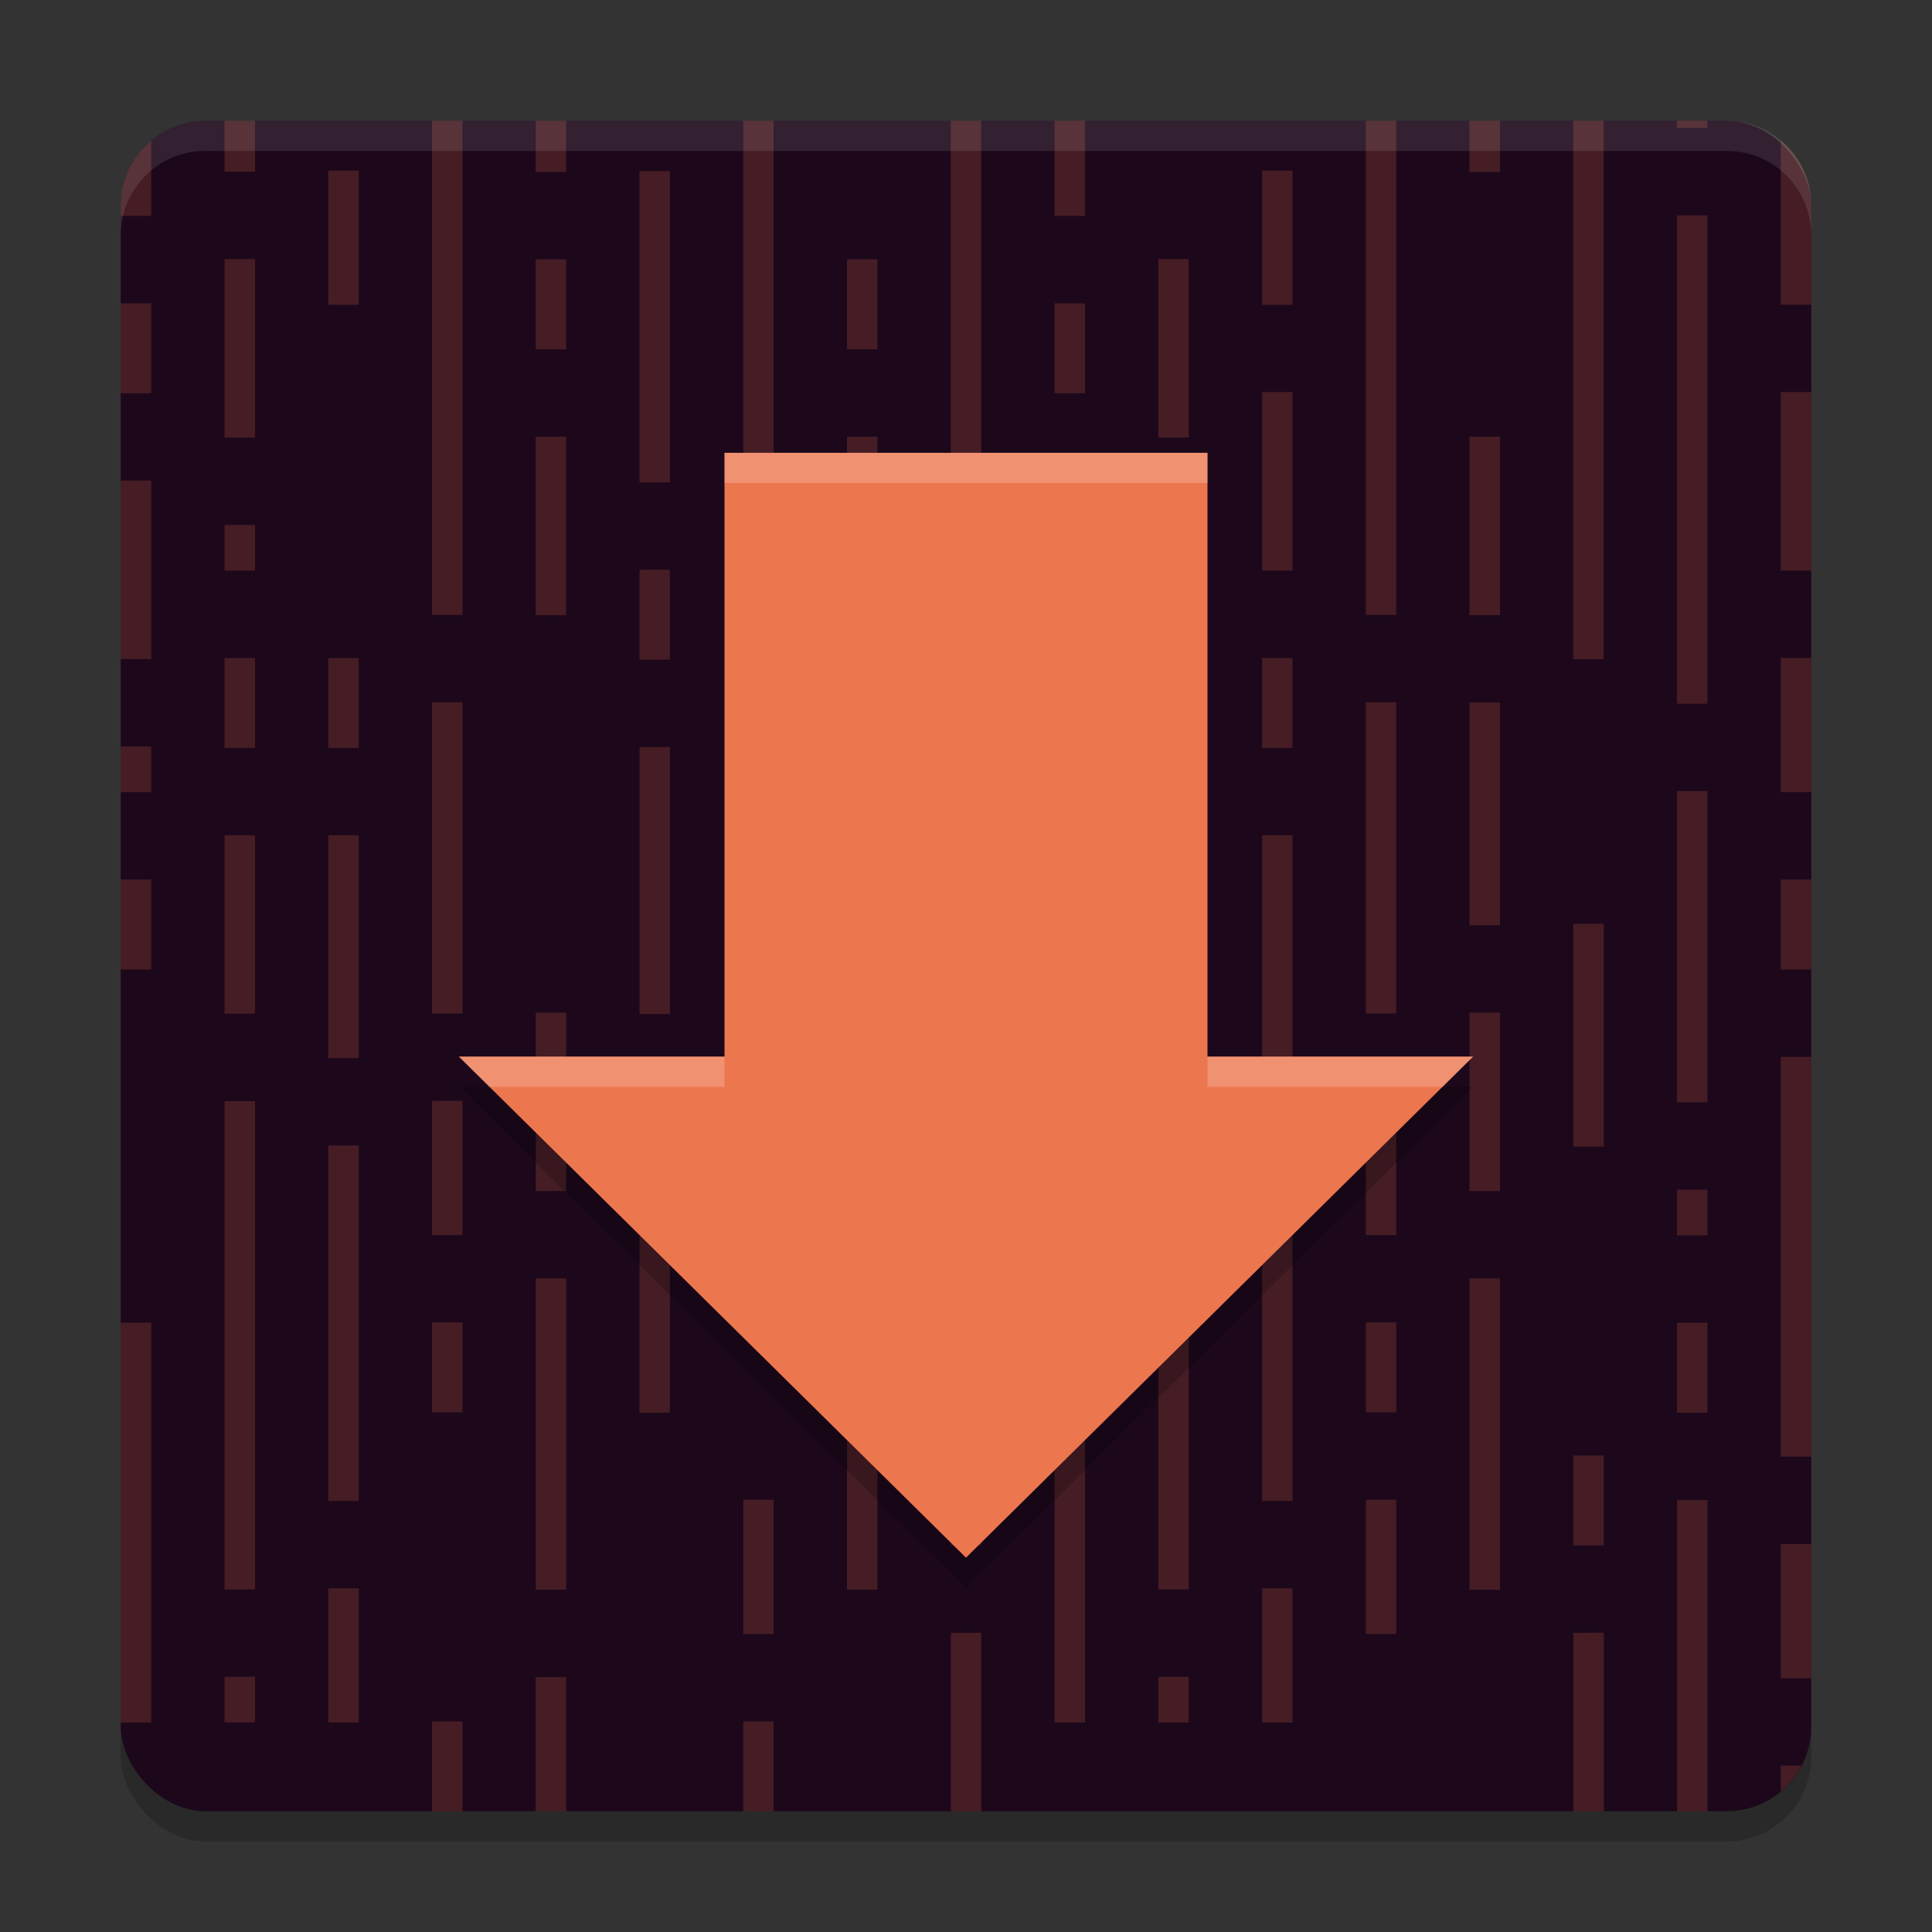 <svg xmlns="http://www.w3.org/2000/svg" width="64" height="64" version="1">
 <rect width="100%" height="100%" fill="#333333" stroke="none"/>
 <rect style="opacity:0.2" width="56" height="56" x="4" y="5" rx="2.8" ry="2.8"/>
 <rect style="fill:#1d081b" width="56" height="56" x="4" y="4" rx="2.8" ry="2.8"/>
 <path style="opacity:0.2;fill:#ec764e" d="m 7.437,4 v 0.175 1.512 h 1.009 v -1.512 -0.175 z m 6.874,0 v 0.241 1.466 1.466 1.466 1.466 1.468 1.466 1.419 1.466 1.468 1.466 1.512 h 1.009 V 18.856 17.39 15.922 14.456 12.991 11.525 10.059 8.591 7.125 5.66 4.194 4 Z m 3.437,0 v 0.23 1.466 h 1.006 V 4.186 4 Z m 6.874,0 v 0.241 1.466 1.466 1.466 1.466 1.468 1.466 1.466 1.466 1.466 1.468 1.466 h 1.006 V 18.856 17.39 15.922 14.456 12.991 11.525 10.059 8.591 7.125 5.66 4.194 4 Z m 6.874,0 v 0.241 1.419 1.466 1.512 1.422 1.466 1.466 1.512 1.466 1.466 1.468 1.466 1.466 h 1.006 V 20.321 18.856 17.39 15.922 14.456 12.991 11.525 10.059 8.591 7.125 5.66 4.194 4 Z m 3.437,0 v 0.221 1.466 1.466 h 1.006 v -1.512 -1.466 -0.175 z m 10.311,0 v 0.241 1.466 1.466 1.466 1.466 1.468 1.466 1.419 1.466 1.468 1.466 1.512 h 1.006 V 18.856 17.39 15.922 14.456 12.991 11.525 10.059 8.591 7.125 5.66 4.194 4 Z m 3.434,0 v 0.23 1.466 h 1.009 V 4.186 4 Z m 3.437,0 v 0.241 1.419 1.466 1.512 1.422 1.466 1.466 1.512 1.466 1.466 1.468 1.466 1.466 h 1.009 V 20.321 18.856 17.39 15.922 14.456 12.991 11.525 10.059 8.591 7.125 5.66 4.194 4 Z m 3.437,0 v 0.241 h 1.009 V 4 Z M 5.009,4.659 C 4.396,5.172 4,5.935 4,6.8 V 7.153 H 5.009 V 5.641 Z m 53.982,0 v 1.036 1.468 1.466 1.466 H 60 V 6.8 C 60,5.935 59.604,5.172 58.991,4.659 Z M 10.874,5.652 v 1.512 1.466 1.466 h 1.009 V 8.583 7.117 5.652 Z m 30.934,0 v 1.512 1.466 1.466 h 1.006 V 8.583 7.117 5.652 Z m -20.623,0.016 v 1.512 1.468 1.466 1.466 1.466 1.466 1.468 h 1.006 V 14.467 12.999 11.533 10.068 8.602 7.136 5.668 Z m 34.368,1.468 v 1.512 1.466 1.466 1.466 1.466 1.468 1.466 1.466 1.466 1.466 1.468 h 1.009 V 21.798 20.33 18.864 17.398 15.933 14.467 12.999 11.533 10.068 8.602 7.136 Z M 7.437,8.583 v 1.512 1.422 1.509 1.468 h 1.009 v -1.512 -1.466 -1.468 -1.466 z m 30.934,0 v 1.512 1.422 1.509 1.468 h 1.006 v -1.512 -1.466 -1.468 -1.466 z m -20.623,0.008 v 1.468 1.512 h 1.006 V 10.059 8.591 Z m 10.311,0 v 1.468 1.512 h 1.006 V 10.059 8.591 Z M 4,10.048 v 1.512 1.466 h 1.009 v -1.509 -1.468 z m 30.934,0 v 1.512 1.466 h 1.006 v -1.509 -1.468 z m 6.874,2.942 v 1.466 1.512 1.466 1.468 h 1.006 v -1.512 -1.468 -1.466 -1.466 z m 17.183,0 v 1.512 1.466 1.466 1.468 H 60 v -1.512 -1.468 -1.466 -1.466 z m -41.243,1.477 v 1.512 1.466 1.466 1.466 h 1.006 v -1.512 -1.466 -1.466 -1.466 z m 10.311,0 v 1.512 1.466 1.466 1.466 h 1.006 v -1.512 -1.466 -1.466 -1.466 z m 20.62,0 v 1.512 1.466 1.466 1.466 h 1.009 V 18.864 17.398 15.933 14.467 Z M 4,15.922 v 1.512 1.468 1.466 1.466 h 1.009 v -1.512 -1.466 -1.466 -1.468 z m 30.934,0 v 1.468 1.466 1.466 1.512 h 1.006 V 20.321 18.856 17.39 15.922 Z M 7.437,17.39 v 1.512 h 1.009 v -1.512 z m 30.934,0 v 1.512 h 1.006 v -1.512 z m -17.186,1.485 v 1.512 1.466 h 1.006 V 20.341 18.875 Z M 7.437,21.798 v 1.512 1.466 H 8.446 V 23.264 21.798 Z m 3.437,0 v 1.466 1.512 h 1.009 V 23.264 21.798 Z m 27.497,0 v 1.512 1.466 h 1.006 V 23.264 21.798 Z m 3.437,0 v 1.466 1.512 h 1.006 V 23.264 21.798 Z m 17.183,0 v 1.512 1.466 1.466 H 60 V 24.729 23.264 21.798 Z M 14.311,23.264 v 1.512 1.466 1.466 1.466 1.468 1.466 1.466 h 1.009 v -1.512 -1.466 -1.466 -1.468 -1.466 -1.466 -1.466 z m 10.311,0 v 1.512 1.466 1.466 1.466 1.468 1.466 1.466 h 1.006 v -1.512 -1.466 -1.466 -1.468 -1.466 -1.466 -1.466 z m 20.623,0 v 1.512 1.419 1.512 1.466 1.468 1.466 1.466 h 1.006 v -1.512 -1.466 -1.466 -1.468 -1.466 -1.466 -1.466 z m -17.186,0.008 v 1.512 1.466 1.468 1.466 1.466 h 1.006 v -1.512 -1.466 -1.466 -1.468 -1.466 z m 20.62,0 v 1.512 1.466 1.468 1.466 1.466 h 1.009 V 29.137 27.671 26.206 24.737 23.272 Z M 4,24.729 v 1.512 h 1.009 v -1.512 z m 27.497,0 v 1.512 1.466 h 1.006 V 26.195 24.729 Z m 3.437,0 v 1.512 h 1.006 v -1.512 z m -13.748,0.019 v 1.512 1.466 1.466 1.466 1.466 1.468 h 1.006 V 32.079 30.614 29.145 27.68 26.214 24.748 Z m 34.368,1.457 v 1.466 1.466 1.512 1.419 1.468 1.466 1.512 h 1.009 V 35.002 33.537 32.068 30.603 29.137 27.671 26.206 Z M 7.437,27.671 v 1.512 1.419 1.512 1.466 h 1.009 v -1.512 -1.466 -1.466 -1.466 z m 3.437,0 v 1.466 1.466 1.466 1.512 1.468 h 1.009 v -1.512 -1.468 -1.466 -1.466 -1.466 z m 27.497,0 v 1.512 1.419 1.466 1.512 h 1.006 v -1.512 -1.466 -1.466 -1.466 z m 3.437,0 v 1.466 1.466 1.466 1.468 1.512 h 1.006 V 33.537 32.068 30.603 29.137 27.671 Z M 4,29.137 v 1.512 1.466 h 1.009 v -1.512 -1.466 z m 30.934,0 v 1.512 1.466 h 1.006 v -1.512 -1.466 z m 24.057,0 v 1.466 1.512 H 60 v -1.512 -1.466 z m -27.494,1.466 v 1.512 1.466 1.468 1.466 1.466 h 1.006 v -1.512 -1.466 -1.466 -1.468 -1.466 z m 20.62,0 v 1.512 1.466 1.468 1.466 1.466 h 1.009 v -1.512 -1.466 -1.466 -1.468 -1.466 z m -34.368,2.942 v 1.512 1.466 1.466 1.466 h 1.006 V 37.945 36.476 35.011 33.545 Z m 10.311,0 v 1.466 1.512 1.466 1.466 h 1.006 V 37.945 36.476 35.011 33.545 Z m 20.62,0 v 1.512 1.466 1.466 1.466 h 1.009 V 37.945 36.476 35.011 33.545 Z m -13.746,1.466 v 1.512 1.422 1.509 1.468 h 1.006 V 39.41 37.945 36.476 35.011 Z m 24.057,0 v 1.512 1.422 1.509 1.468 1.419 1.512 1.466 1.466 1.468 H 60 V 46.741 45.275 43.807 42.341 40.876 39.41 37.945 36.476 35.011 Z m -44.68,1.457 v 1.512 1.466 1.466 h 1.009 v -1.512 -1.466 -1.466 z m 10.311,0 v 1.512 1.466 1.466 h 1.006 v -1.512 -1.466 -1.466 z m 20.623,0 v 1.512 1.466 1.466 h 1.006 v -1.512 -1.466 -1.466 z m -37.808,0.008 v 1.468 1.466 1.512 1.466 1.466 1.466 1.466 1.468 1.466 1.466 1.466 H 8.446 V 51.138 49.672 48.207 46.741 45.275 43.807 42.341 40.876 39.41 37.945 36.476 Z m 30.934,0 v 1.468 1.466 1.512 1.419 1.512 1.466 1.466 1.468 1.466 1.466 1.466 h 1.006 V 51.138 49.672 48.207 46.741 45.275 43.807 42.341 40.876 39.41 37.945 36.476 Z m -17.186,0.011 v 1.512 1.466 1.466 1.466 1.422 1.466 1.512 h 1.006 v -1.512 -1.466 -1.468 -1.466 -1.466 -1.466 -1.466 z m -10.311,1.457 v 1.466 1.466 1.466 1.466 1.468 1.466 1.466 1.512 h 1.009 v -1.512 -1.466 -1.466 -1.468 -1.466 -1.466 -1.466 -1.466 z m 30.934,0 v 1.466 1.466 1.466 1.466 1.468 1.466 1.466 1.512 h 1.006 v -1.512 -1.466 -1.466 -1.468 -1.466 -1.466 -1.466 -1.466 z m 13.746,1.466 v 1.512 h 1.009 v -1.512 z m -24.057,1.466 v 1.512 1.466 1.466 h 1.006 v -1.512 -1.466 -1.466 z m -13.748,1.474 v 1.512 1.468 1.466 1.466 1.466 1.422 1.512 h 1.006 v -1.512 -1.468 -1.466 -1.466 -1.466 -1.466 -1.468 z m 10.311,0 v 1.512 1.468 1.419 1.466 1.512 1.422 1.512 h 1.006 v -1.512 -1.468 -1.466 -1.466 -1.466 -1.466 -1.468 z m 20.62,0 v 1.512 1.468 1.466 1.466 1.466 1.422 1.512 h 1.009 v -1.512 -1.468 -1.466 -1.466 -1.466 -1.466 -1.468 z m -34.368,1.457 v 1.468 1.509 h 1.009 v -1.509 -1.468 z m 30.934,0 v 1.468 1.509 h 1.006 V 45.275 43.807 Z M 4,43.818 v 1.512 1.466 1.466 1.466 1.466 1.468 1.466 1.466 1.466 h 1.009 v -1.512 -1.466 -1.466 -1.466 -1.468 -1.466 -1.466 -1.466 -1.466 z m 30.934,0 v 1.466 1.466 1.512 1.419 1.468 1.466 1.512 1.466 1.466 h 1.006 v -1.512 -1.466 -1.466 -1.466 -1.468 -1.466 -1.466 -1.466 -1.466 z m 20.62,0 v 1.466 1.512 h 1.009 v -1.512 -1.466 z m -24.057,4.397 v 1.466 1.512 h 1.006 v -1.512 -1.466 z m 20.62,0 v 1.466 1.512 h 1.009 v -1.512 -1.466 z m -27.494,1.466 v 1.512 1.468 1.466 h 1.006 v -1.512 -1.466 -1.468 z m 20.623,0 v 1.512 1.468 1.466 h 1.006 v -1.512 -1.466 -1.468 z m 10.309,0.011 v 1.512 1.466 1.466 1.422 1.466 1.466 1.512 h 1.009 V 58.488 57.022 55.557 54.088 52.623 51.157 49.691 Z m 3.437,1.457 v 1.512 1.466 1.466 H 60 v -1.512 -1.466 -1.466 z m -48.117,1.466 v 1.466 1.512 1.466 h 1.009 v -1.512 -1.466 -1.466 z m 30.934,0 v 1.466 1.512 1.466 h 1.006 v -1.512 -1.466 -1.466 z m -10.311,1.474 v 1.512 1.422 1.466 1.512 h 1.006 v -1.512 -1.466 -1.466 -1.468 z m 20.62,0 v 1.512 1.422 1.466 1.512 h 1.009 V 58.488 57.022 55.557 54.088 Z M 7.437,55.546 v 1.512 h 1.009 v -1.512 z m 30.934,0 v 1.512 h 1.006 v -1.512 z m -20.623,0.011 v 1.512 1.419 1.512 h 1.006 v -1.512 -1.466 -1.466 z m -3.437,1.466 v 1.512 1.466 h 1.009 v -1.512 -1.466 z m 10.311,0 v 1.466 1.512 h 1.006 v -1.512 -1.466 z m 34.368,1.466 v 0.853 c 0.281,-0.235 0.513,-0.525 0.684,-0.853 z"/>
 <path style="opacity:0.2" d="m 24,16 v 20 H 15.2 L 32,52.6 48.8,36 H 40 v -20 z"/>
 <path style="fill:#ec764e" d="M 24,15 V 35 H 15.2 L 32,51.6 48.8,35 H 40 V 15 Z"/>
 <path style="opacity:0.2;fill:#ffffff" d="M 24 15 L 24 16 L 40 16 L 40 15 L 24 15 z M 15.199 35 L 16.211 36 L 24 36 L 24 35 L 15.199 35 z M 40 35 L 40 36 L 47.789 36 L 48.801 35 L 40 35 z"/>
 <path style="fill:#ffffff;opacity:0.1" d="M 6.801 4 C 5.25 4 4 5.25 4 6.801 L 4 7.801 C 4 6.25 5.25 5 6.801 5 L 57.199 5 C 58.75 5 60 6.25 60 7.801 L 60 6.801 C 60 5.25 58.75 4 57.199 4 L 6.801 4 z"/>
</svg>
